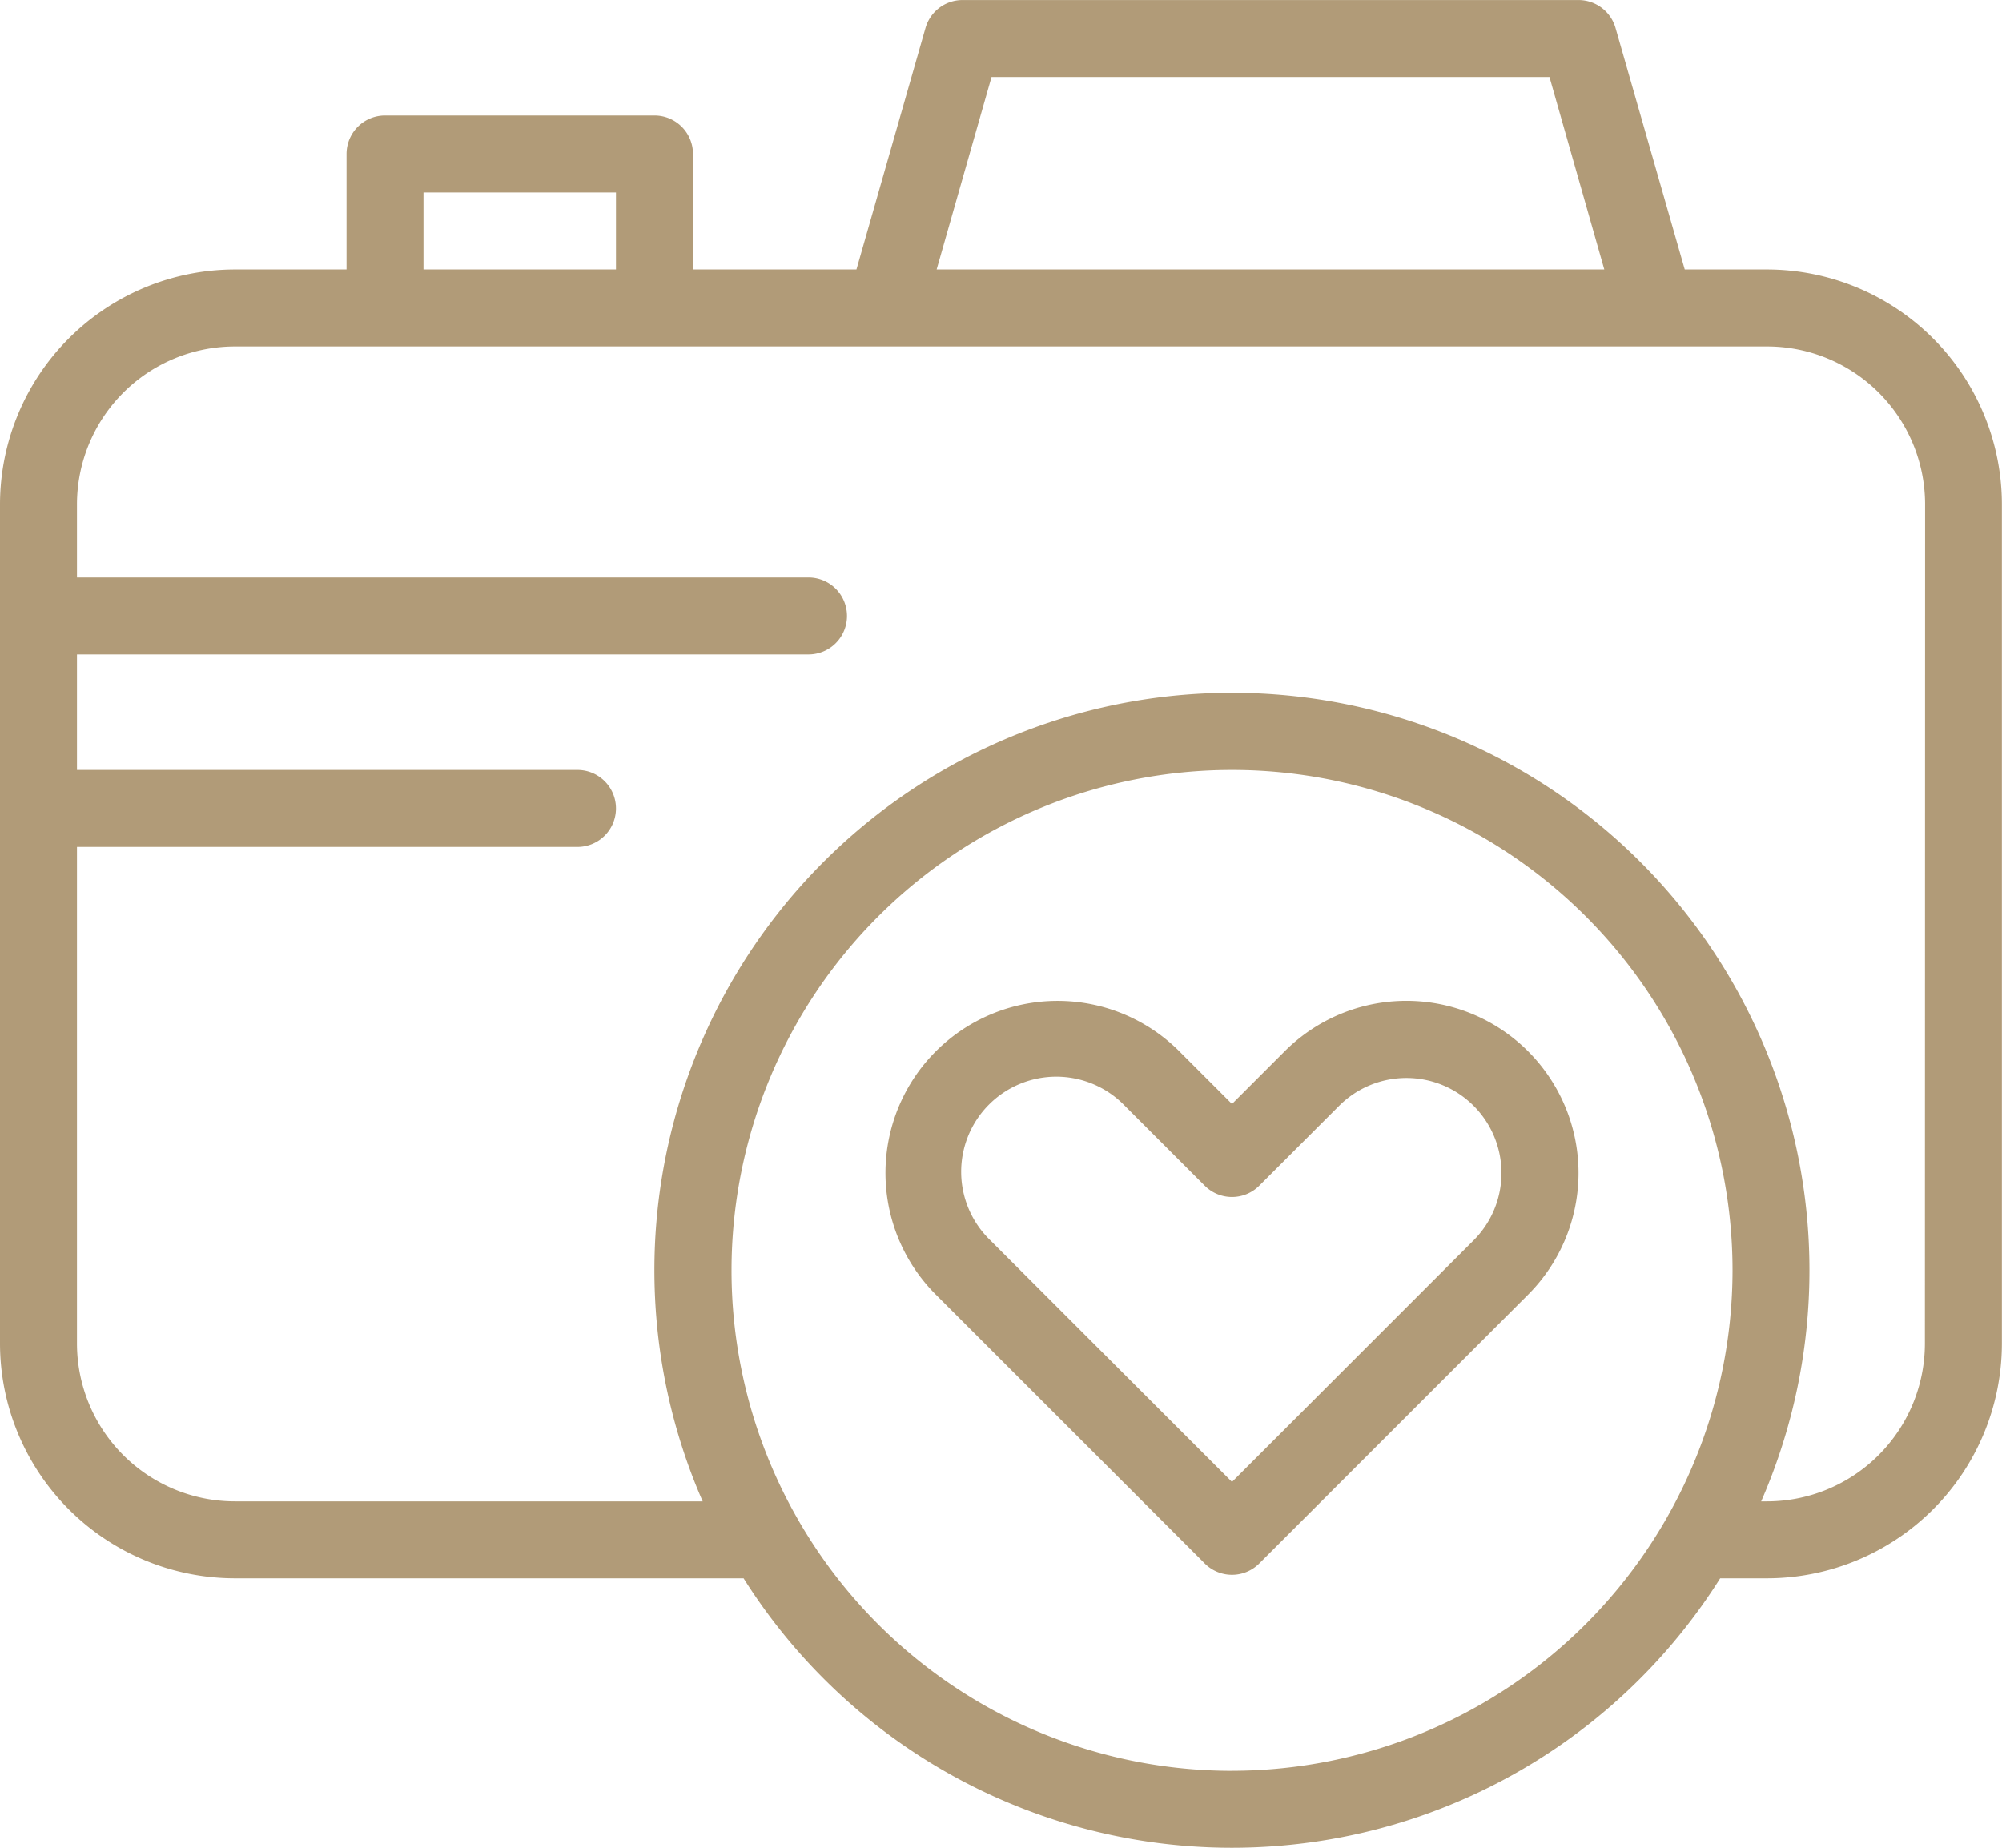 <svg xmlns="http://www.w3.org/2000/svg" width="49.776" height="45.947" viewBox="0 0 49.776 45.947">
  <g id="photography2-gold" transform="translate(-0.112 -2.276)">
    <path id="Path_8" data-name="Path 8" d="M38.105,28.418a4.277,4.277,0,0,0-6.052,0l-1.31,1.31-1.31-1.31a4.279,4.279,0,1,0-6.052,6.052l6.685,6.685a.957.957,0,0,0,1.354,0l6.685-6.685a4.279,4.279,0,0,0,0-6.052Zm-1.354,4.7-6.008,6.008-6.008-6.008a2.365,2.365,0,1,1,3.344-3.344l1.987,1.987a.958.958,0,0,0,1.354,0l1.987-1.987a2.364,2.364,0,0,1,3.344,0h0a2.365,2.365,0,0,1,0,3.344Z" fill="#b19b78"/>
    <path id="Path_9" data-name="Path 9" d="M44.049,8.977H42L40.279,2.971a.957.957,0,0,0-.92-.694H24.043a.957.957,0,0,0-.92.694L21.406,8.977H17.342V6.105a.957.957,0,0,0-.957-.957h-6.7a.957.957,0,0,0-.957.957V8.977H5.951A5.846,5.846,0,0,0,.112,14.816V35.684a5.846,5.846,0,0,0,5.839,5.839H18.6a14.349,14.349,0,0,0,24.281,0h1.165a5.846,5.846,0,0,0,5.839-5.839V14.816A5.846,5.846,0,0,0,44.049,8.977ZM24.765,4.191H38.637L40,8.977H23.4ZM10.641,7.063h4.786V8.977H10.641Zm20.1,39.247A12.444,12.444,0,1,1,43.188,33.865,12.458,12.458,0,0,1,30.743,46.309Zm17.23-10.625a3.929,3.929,0,0,1-3.925,3.925H43.9a14.359,14.359,0,1,0-26.317,0H5.951a3.929,3.929,0,0,1-3.925-3.925V23.336H14.47a.957.957,0,1,0,0-1.914H2.026V18.549H20.214a.957.957,0,0,0,0-1.914H2.026V14.816a3.929,3.929,0,0,1,3.925-3.925h38.1a3.929,3.929,0,0,1,3.925,3.925Z" fill="#b19b78"/>
  </g>
</svg>
